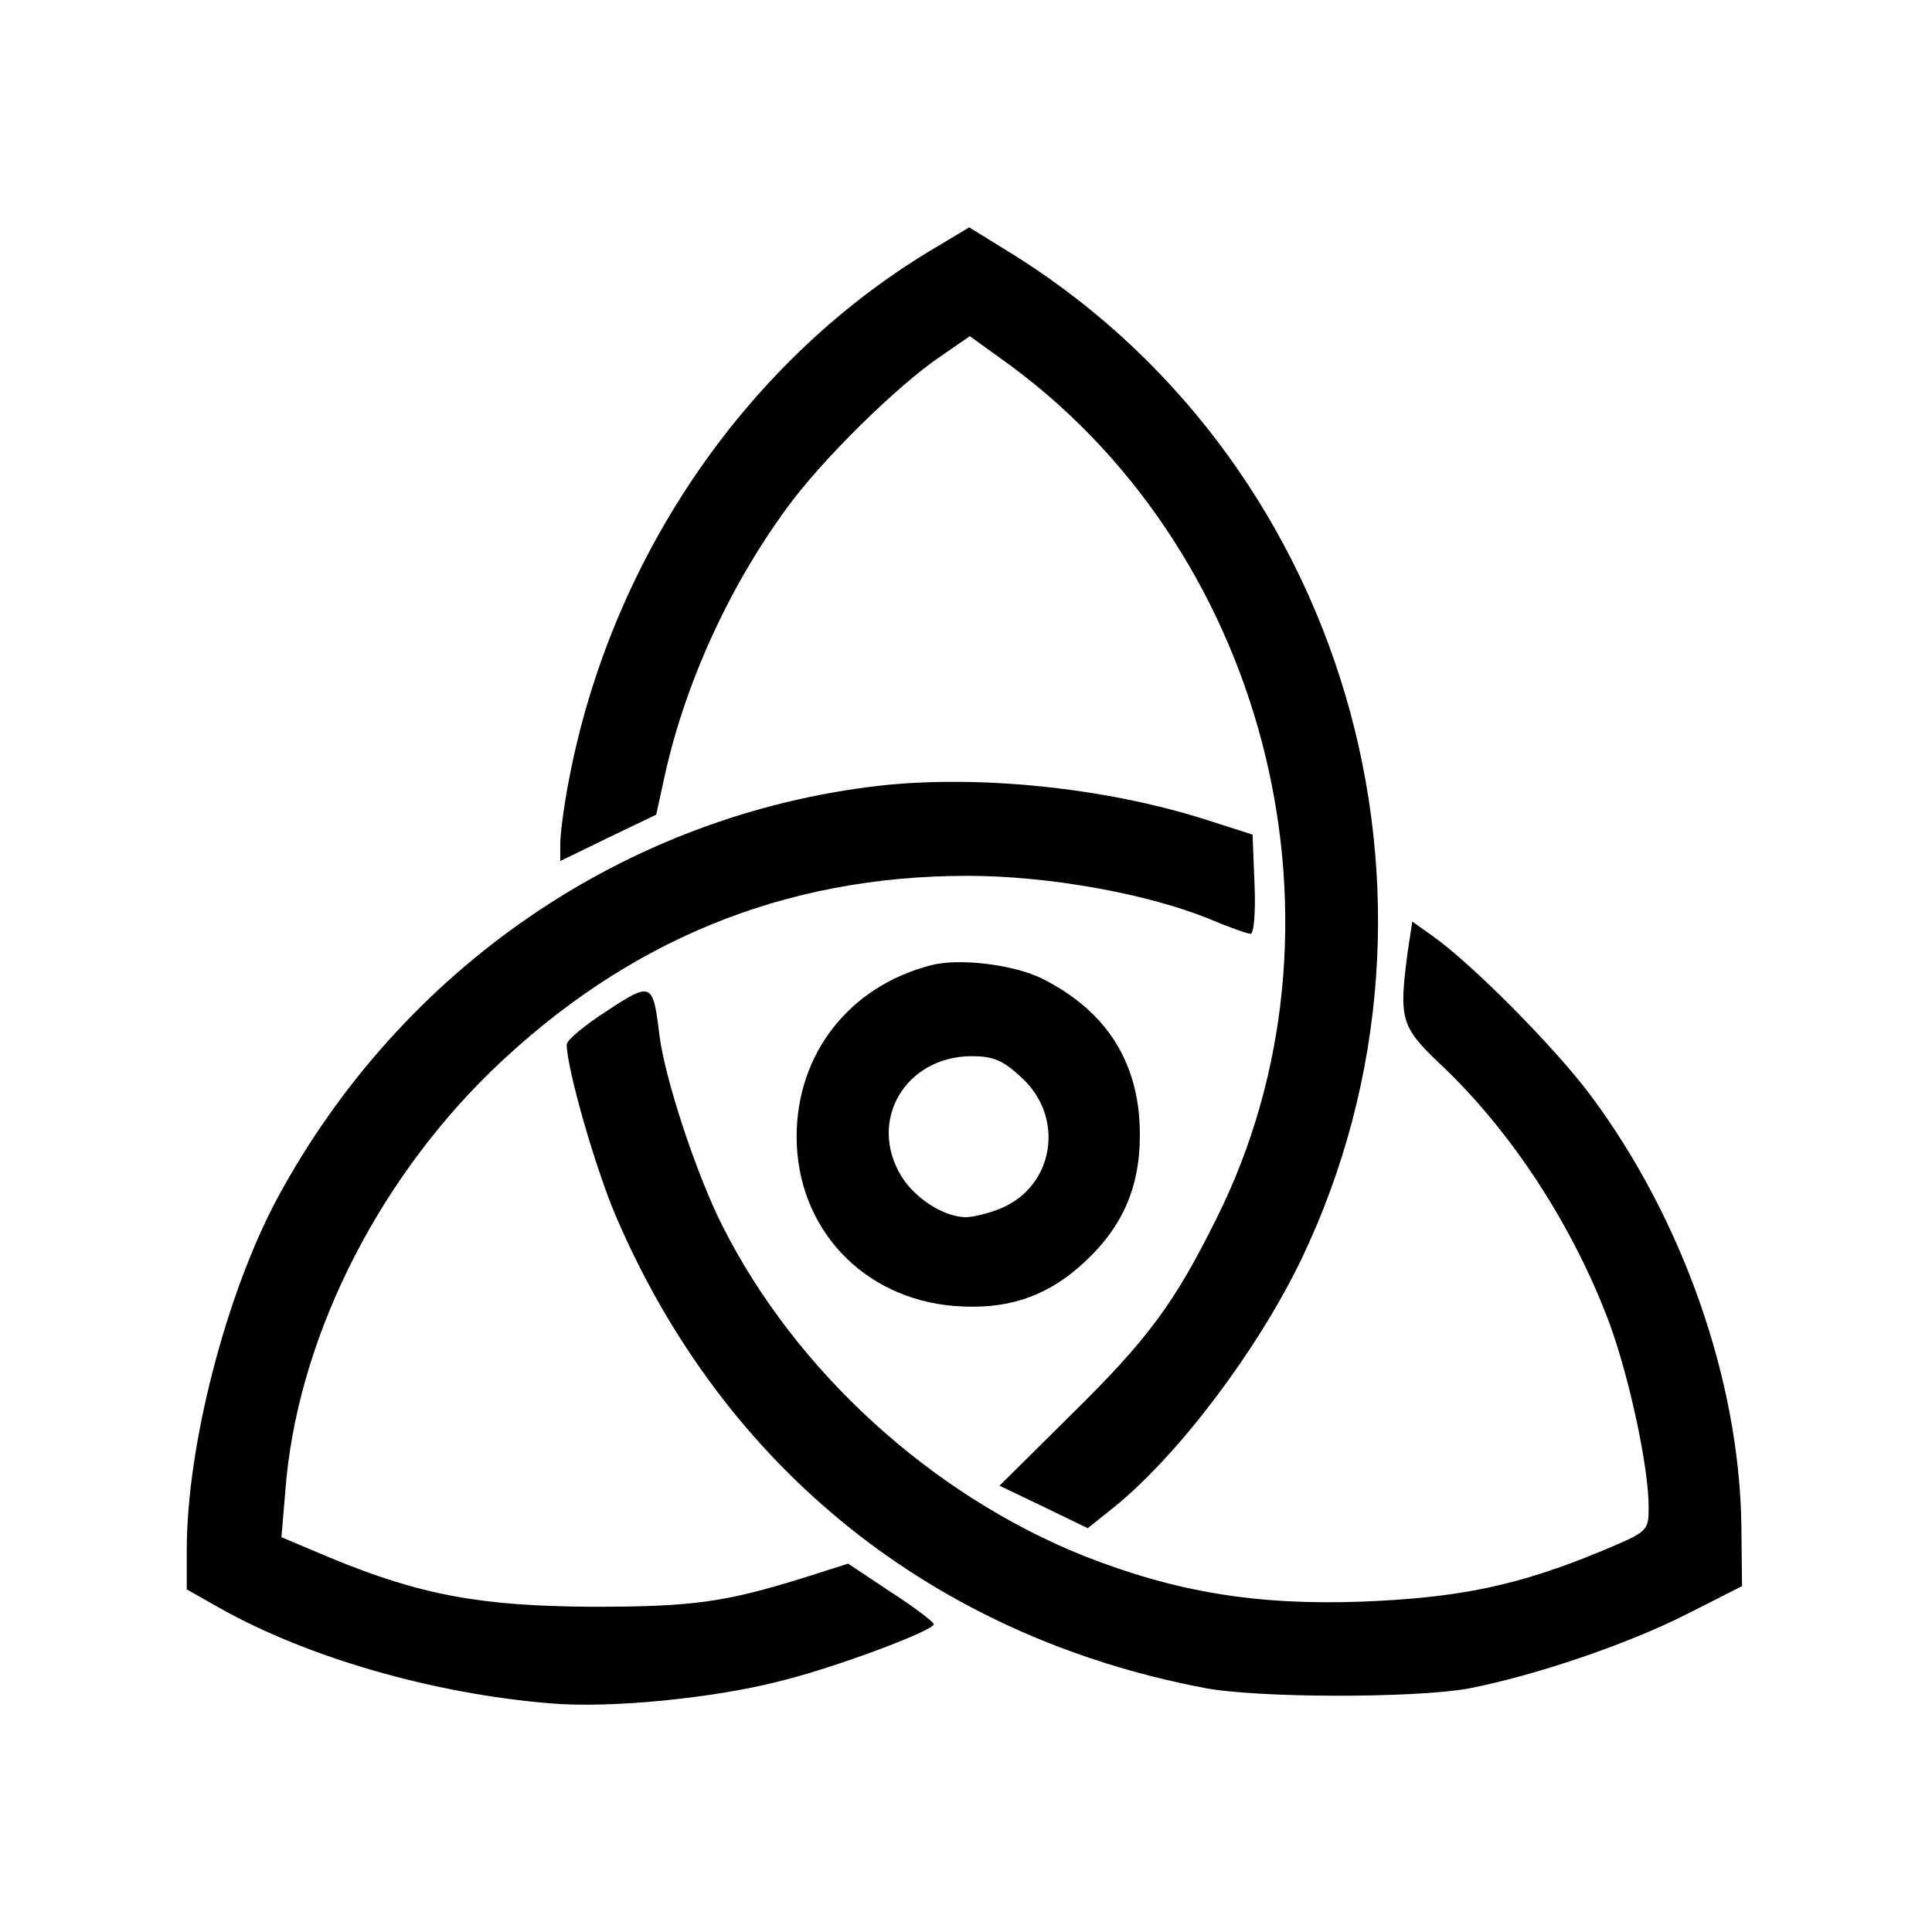 <?xml version="1.0" standalone="no"?>
<!DOCTYPE svg PUBLIC "-//W3C//DTD SVG 20010904//EN"
 "http://www.w3.org/TR/2001/REC-SVG-20010904/DTD/svg10.dtd">
<svg version="1.0" xmlns="http://www.w3.org/2000/svg"
 width="300pt" height="300pt" viewBox="0 0 300 300"
 preserveAspectRatio="xMidYMid meet">
<g transform="translate(0,300) scale(0.1,-0.1)"
fill="#000000" stroke="none">
<path d="M1455 2617 c-291 -171 -504 -478 -571 -825 -8 -41 -14 -86 -14 -102
l0 -27 74 36 75 36 12 55 c31 145 100 297 190 420 54 75 173 192 240 237 l45
31 65 -47 c403 -299 542 -875 318 -1323 -65 -131 -106 -187 -225 -304 l-112
-111 69 -33 68 -33 45 36 c99 82 218 240 286 380 271 564 68 1253 -465 1573
l-50 31 -50 -30z"/>
<path d="M1366 1780 c-394 -45 -742 -283 -935 -640 -80 -149 -141 -385 -141
-547 l0 -61 53 -30 c136 -76 329 -132 512 -147 93 -8 254 8 358 35 85 21 237
78 237 88 -1 4 -31 27 -67 50 l-66 44 -66 -21 c-125 -39 -174 -46 -331 -46
-173 1 -267 18 -407 76 l-76 32 6 71 c17 230 138 476 320 653 209 202 454 303
739 303 125 0 275 -27 371 -65 33 -14 64 -25 69 -25 5 0 8 35 6 77 l-3 77 -75
24 c-155 49 -350 69 -504 52z"/>
<path d="M2186 1523 c-14 -105 -11 -117 49 -174 113 -106 209 -255 265 -406
31 -86 60 -222 60 -283 0 -38 -1 -38 -72 -68 -130 -54 -221 -73 -373 -79 -164
-6 -290 15 -432 71 -237 95 -448 287 -562 514 -40 80 -88 225 -97 294 -10 83
-12 84 -82 38 -34 -22 -62 -45 -62 -52 0 -37 45 -194 77 -268 168 -391 493
-651 913 -731 83 -16 326 -16 410 -1 103 20 248 69 340 116 l85 43 -1 94 c-3
225 -91 476 -234 668 -56 75 -185 205 -246 248 l-31 22 -7 -46z"/>
<path d="M1445 1501 c-127 -33 -208 -138 -208 -266 0 -142 103 -252 246 -263
78 -6 138 13 193 61 65 57 94 120 94 205 0 110 -50 191 -151 242 -43 22 -130
33 -174 21z m141 -174 c68 -62 51 -168 -31 -203 -19 -8 -44 -14 -55 -14 -34 0
-79 29 -100 63 -53 86 5 186 108 187 34 0 49 -6 78 -33z"/>
</g>
</svg>

